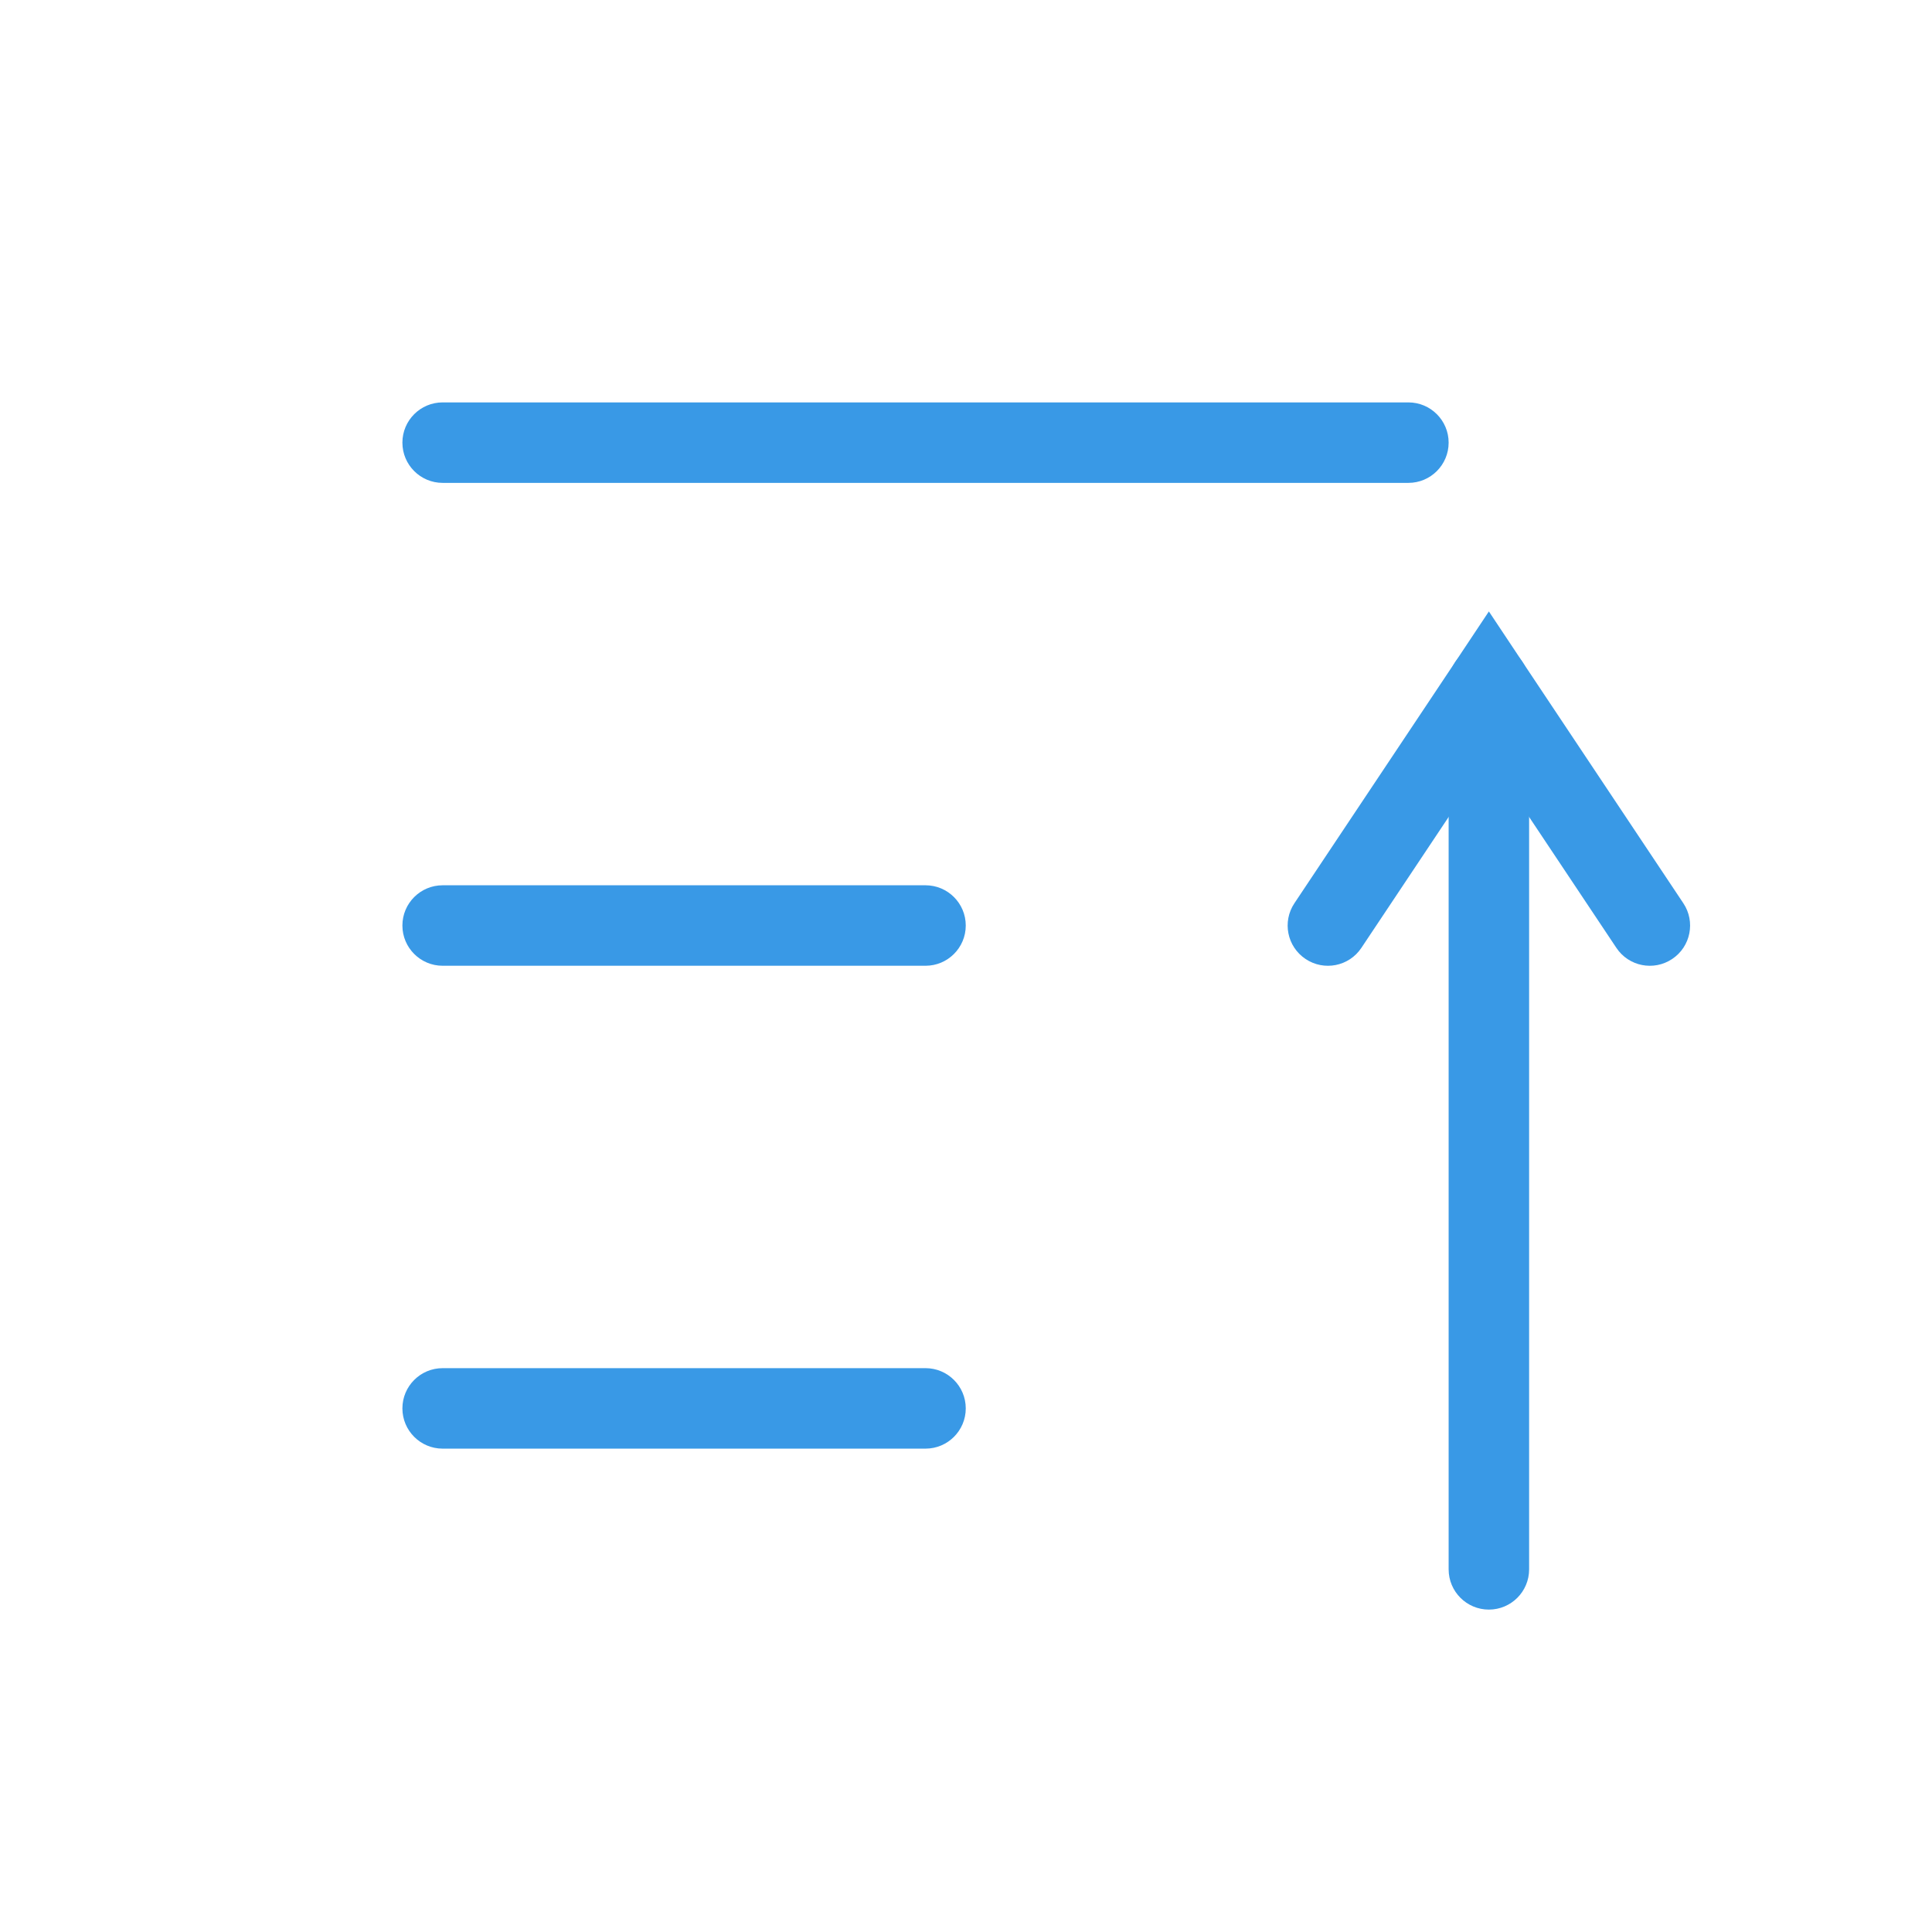 <?xml version='1.0' encoding='UTF-8' standalone='no'?>
<svg baseProfile="tiny" height="4.233mm" version="1.2" viewBox="0 0 24 24" width="4.233mm" xmlns="http://www.w3.org/2000/svg" xmlns:xlink="http://www.w3.org/1999/xlink">
    <style id="current-color-scheme" type="text/css">.ColorScheme-Text {color:#3999e6;}</style>
    <title>Qt SVG Document</title>
    <desc>Auto-generated by Klassy window decoration</desc>
    <defs/>
    <g fill="none" fill-rule="evenodd" stroke="black" stroke-linecap="square" stroke-linejoin="bevel" stroke-width="1">
        <g class="ColorScheme-Text" fill="currentColor" fill-opacity="1" font-family="Noto Sans" font-size="20" font-style="normal" font-weight="400" stroke="none" transform="matrix(1.333,0,0,1.333,0,0)">
            <path d="M4.125,12.75 L8.625,12.75 C8.832,12.75 9,12.918 9,13.125 C9,13.332 8.832,13.5 8.625,13.5 L4.125,13.5 C3.918,13.5 3.75,13.332 3.75,13.125 C3.75,12.918 3.918,12.75 4.125,12.75 " fill-rule="nonzero" vector-effect="none"/>
            <path d="M4.125,8.25 L8.625,8.25 C8.832,8.25 9,8.418 9,8.625 C9,8.832 8.832,9 8.625,9 L4.125,9 C3.918,9 3.75,8.832 3.75,8.625 C3.75,8.418 3.918,8.25 4.125,8.25 " fill-rule="nonzero" vector-effect="none"/>
            <path d="M4.125,3.75 L13.125,3.75 C13.332,3.75 13.5,3.918 13.5,4.125 C13.5,4.332 13.332,4.5 13.125,4.5 L4.125,4.5 C3.918,4.5 3.75,4.332 3.75,4.125 C3.75,3.918 3.918,3.75 4.125,3.75 " fill-rule="nonzero" vector-effect="none"/>
            <path d="M14.25,6.375 L14.25,14.625 C14.25,14.832 14.082,15 13.875,15 C13.668,15 13.5,14.832 13.5,14.625 L13.5,6.375 C13.5,6.168 13.668,6 13.875,6 C14.082,6 14.25,6.168 14.25,6.375 " fill-rule="nonzero" vector-effect="none"/>
            <path d="M12.063,8.417 L13.563,6.167 L13.875,5.698 L14.187,6.167 L15.687,8.417 C15.802,8.589 15.756,8.822 15.583,8.937 C15.411,9.052 15.178,9.006 15.063,8.833 L13.563,6.583 L13.875,6.375 L14.187,6.583 L12.687,8.833 C12.572,9.006 12.339,9.052 12.167,8.937 C11.994,8.822 11.948,8.589 12.063,8.417 " fill-rule="nonzero" vector-effect="none"/>
        </g>
    </g>
</svg>

